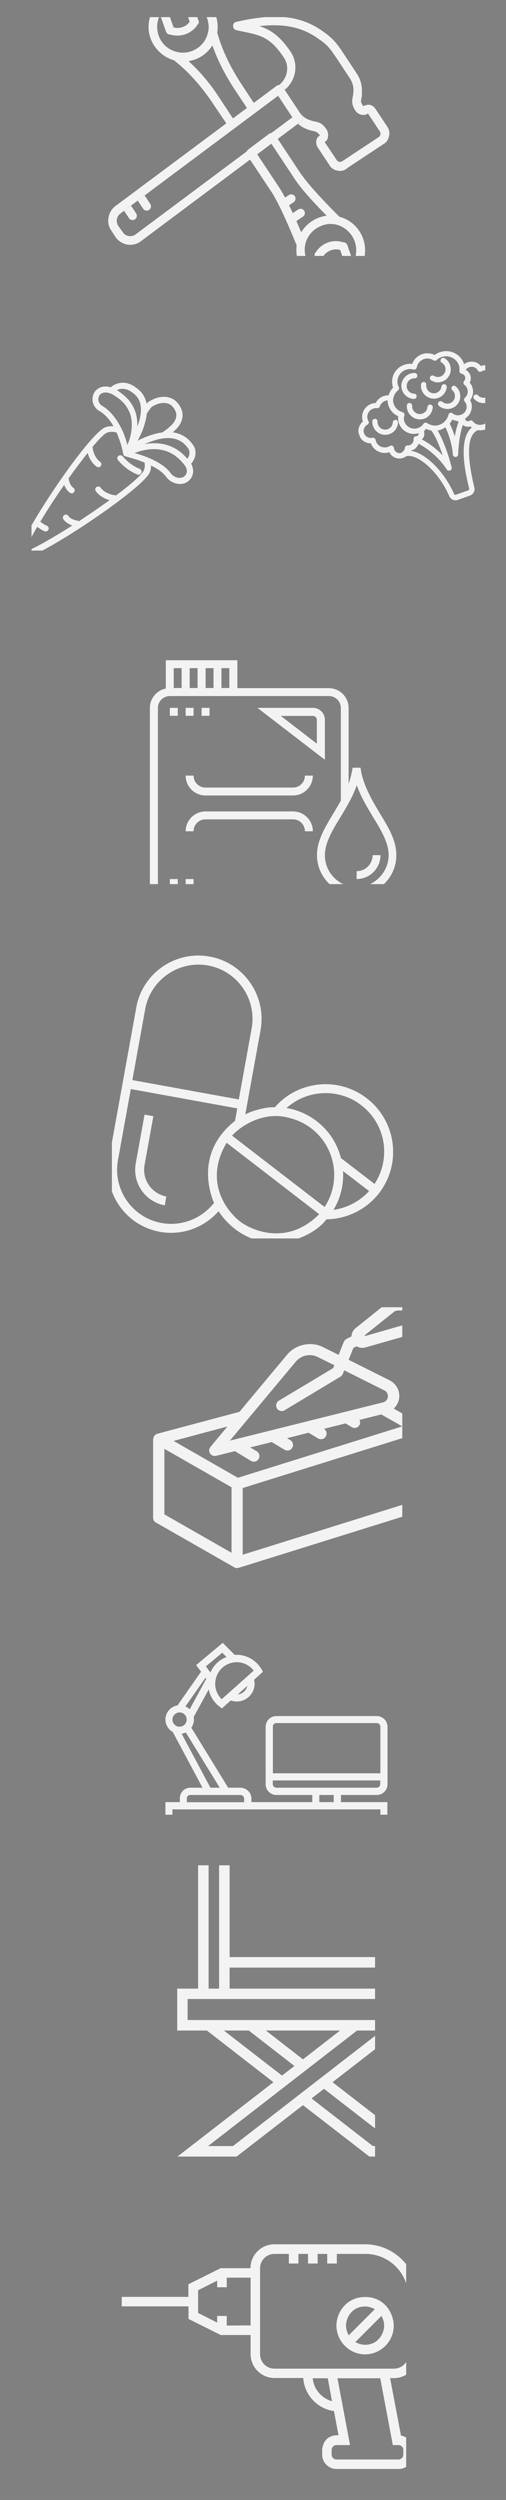 <svg xmlns="http://www.w3.org/2000/svg" xmlns:xlink="http://www.w3.org/1999/xlink" width="390.3" height="1926.2"><rect width="100%" height="100%" fill="#808080" stroke="none"/><defs><path id="a" d="M83.3 13.2h232v184h-232z"/></defs><clipPath id="b"><use xlink:href="#a" overflow="visible"/></clipPath><g clip-path="url(#b)"><defs><path id="c" transform="rotate(-78.516 197.786 106.883)" d="M98 7.1h199.6v199.6H98z"/></defs><clipPath id="d"><use xlink:href="#c" overflow="visible"/></clipPath><path clip-path="url(#d)" fill="#F3F3F3" d="M223.4 172.6c-1-.2-1.6-.7-2.1-1.4-1-1.6-.6-3.5.9-4.6l7.8-5.2c1.6-1 3.5-.6 4.6.9 1 1.6.6 3.5-.9 4.6l-7.8 5.2c-.8.5-1.5.7-2.5.5zM123.5 11.4c-3.9 7.4-2.7 16.8 3.1 23 5.6 5.9 14.4 7.7 21.8 4.8 5.6-2.3 9.9-6.8 11.7-12.6 1.8-5.7.7-11.7-2.4-16.8-2.3-3.5-5.5-6.2-9.3-7.7l4.7 13.8c.5 1.1.3 2.1-.6 2.9l-1 1.5c-4.6 5.9-12.2 8.4-19.6 6.5l-1.6-.3c-1-.2-1.8-1-2.3-2.2l-4.5-12.9zM136 46.9c-5.2-1.1-10.1-3.7-14-7.9-10.1-10.5-9.8-26.8.4-36.9.9-.8 2-1.3 2.9-.8 1 .2 2.1 1.1 2.3 2.2l6.3 17.6c4.5 1.3 9.6-.4 12.4-4.3l-5.8-18.1c-.5-1.1-.2-2.4.7-3.3.5-.6 1.6-1 2.6-1.2 8 .9 15.2 5.1 19.7 11.8 4.4 6.7 5.5 14.7 3.3 22.4-2.2 7.7-7.9 13.7-15.3 16.9-5.2 2.3-10.6 2.6-15.5 1.6zM259 173c-3.9-.8-7.7-.5-11.4 1.1-5.6 2.3-9.9 6.8-11.7 12.6-1.8 5.7-.7 11.7 2.4 16.8 2.3 3.5 5.5 6.2 9.3 7.7l-4.7-13.8c-.5-1.1-.3-2.1.6-2.9l1-1.5c4.6-5.9 12.3-8.7 19.6-6.5l1.6.3c1 .2 1.8 1 2.3 2.2l4.5 13.1c3.9-7.4 2.7-16.8-3.1-23-2.9-3.2-6.5-5.3-10.4-6.1zm-9.3 45.6c-6.8-1.4-12.8-5.3-16.7-11.2-4.4-6.7-5.5-14.7-3.3-22.4 2.2-7.7 7.9-13.7 15.3-16.9 10-4.1 21.7-1.7 29.3 6.3 9.8 10.5 9.8 26.8-.4 36.9-.9.8-1.9 1-3.3 1-1-.2-2.1-1.1-2.3-2.2l-5.9-17.5c-4.8-1.3-9.6.4-12.7 4.2l6.2 17.9c.5 1.1.2 2.4-.7 3.3-.9.8-2 1.3-2.9 1.1-.6-.1-1.6-.3-2.6-.5z"/></g><path clip-path="url(#b)" fill="#F3F3F3" d="M217.7 160.5c-1-.2-1.6-.7-2.1-1.4-1-1.6-.6-3.5.9-4.6l6.3-4.2c1.6-1 3.5-.6 4.6.9 1 1.6.6 3.5-.9 4.6l-6.3 4.2c-.8.5-1.5.7-2.5.5zM259.6 123.2c1 1.6 3 2 4.6.9l27.8-18.4c.8-.5 1.2-1.1 1.4-2.1s0-1.7-.5-2.5l-9.1-13.7c-1.2 1.1-3 1.4-5 1-1.6-.3-3.5-1.4-4.5-2.9-3.1-4.7-2.9-7.4-2.2-11 .2-1 .5-2.3.5-4 .3-3.3-.6-6.9-2.7-10.1l-9.3-14.1c-5.5-8.2-7.5-11.4-14.7-16.2-12.4-9-26.1-12.1-45.8-10 8.6 2.8 15.8 7.6 24.1 19.8 6.2 9.4 4.4 21.9-4.6 29.3l11.2 16.9c2.1 3.1 4.7 5.4 8.2 6.4 1.6.7 2.9.9 3.8 1.1 3.6.7 6.1 1.6 9.2 6.3 1 1.6 1.3 3.7 1 5.3-.1 2-1.1 3.5-2.6 4.2l9.2 13.8m.7 8.3c-2.6-.5-5-2-6.2-4.3l-9.1-13.7c-1-1.6-1.3-3.7-1-5.3s1.3-3.1 2.8-3.8c-2.1-2.8-2.8-2.9-5.4-3.5-1.3-.3-2.6-.5-4.5-1.3-4.4-1.6-8.5-4.8-11.4-9.1l-12.7-19.2c-1-1.6-.6-3.5.9-4.6 7.8-5.2 10.2-14.9 5.2-22.4-10.4-15.7-17.9-17.2-32.2-20.1l-4.2-.9c-1.6-.3-2.7-1.6-2.7-3.3 0-1.7.9-2.9 2.7-3.2 30.6-7 50.2-4.7 67.3 7.9 8 5.7 10.6 9.6 16.1 17.9l9.3 14.1c2.9 4.3 4.2 9.3 3.9 14 .3 2.1-.1 3.7-.3 5-.5 2.6-.7 3.3 1.5 6.1 1.5-.7 3.3-1.4 5-1 1.6.3 3.1 1.3 4.2 2.9l9.1 13.7c1.6 2.4 2.1 4.8 1.5 7.4-.5 2.6-2 5-4.3 6.2L268 129.4c-2.3 2.2-5.1 2.6-7.7 2.1z"/><path clip-path="url(#b)" fill="#12100B" d="M214.7 73.7L93.5 164.1c-2 1.3-2.9 2.8-3.3 4.8-.3 1.6 0 3.4 1 5l3.7 5.2c2.1 3.1 6.4 3.7 9.5 1.6l121.2-90.4-10.9-16.6zm-117 114.7c-3.3-.7-6.3-2.6-8.4-5.4l-3.6-5.5c-2.1-3.1-2.7-6.7-2-10.2.7-3.6 2.8-6.9 5.9-9L213.5 66c.8-.5 1.5-.7 2.5-.5 1 .2 1.6.7 2.1 1.4l14.8 22.3c1 1.6.6 3.5-.9 4.6l-124 92.6c-3.2 2.1-7 2.7-10.3 2z"/><path clip-path="url(#b)" fill="#F3F3F3" d="M101.6 169.5c-1-.2-1.6-.7-2.1-1.4l-5.5-8.2c-1-1.6-.6-3.5.9-4.6 1.6-1 3.5-.6 4.6.9l5.5 8.2c1 1.6.6 3.5-.9 4.6-.8.5-1.6.7-2.5.5zM112.5 162.2c-1-.2-1.6-.7-2.1-1.4l-5.5-8.2c-1-1.6-.6-3.5.9-4.6 1.6-1 3.5-.6 4.6.9l5.5 8.2c1 1.6.6 3.5-.9 4.6-.8.5-1.5.7-2.5.5z"/><path clip-path="url(#b)" fill="#12100B" d="M214.7 73.7L93.5 164.1c-2 1.3-2.9 2.8-3.3 4.8-.3 1.6 0 3.4 1 5l3.7 5.2c2.1 3.1 6.4 3.7 9.5 1.6l121.2-90.4-10.9-16.6zm-117 114.7c-3.3-.7-6.3-2.6-8.4-5.4l-3.6-5.5c-2.1-3.1-2.7-6.7-2-10.2.7-3.6 2.8-6.9 5.9-9L213.5 66c.8-.5 1.5-.7 2.5-.5 1 .2 1.6.7 2.1 1.4l14.8 22.3c1 1.6.6 3.5-.9 4.6l-124 92.6c-3.2 2.1-7 2.7-10.3 2z"/><path clip-path="url(#b)" fill="#F3F3F3" d="M214.7 73.7L93.5 164.1c-2 1.3-2.9 2.8-3.3 4.8-.3 1.6 0 3.4 1 5l3.7 5.2c2.1 3.1 6.4 3.7 9.5 1.6l121.2-90.4-10.9-16.6zm-117 114.7c-3.3-.7-6.3-2.6-8.4-5.4l-3.6-5.5c-2.1-3.1-2.7-6.7-2-10.2.7-3.6 2.8-6.9 5.9-9L213.5 66c.8-.5 1.5-.7 2.5-.5 1 .2 1.6.7 2.1 1.4l14.8 22.3c1 1.6.6 3.5-.9 4.6l-124 92.6c-3.2 2.1-7 2.7-10.3 2z"/><path clip-path="url(#b)" fill="#F3F3F3" d="M145.4 47.1c9.2 8.3 17.4 18.1 25.1 30.2l9.3 14.1 10.8-8-9.1-13.7c-7.8-11.8-13.6-23.1-17.7-34.8-3 4.8-7.1 8.4-12.7 10.7-1.8.6-3.9 1.2-5.7 1.5zm33.2 52.2c-1-.2-1.6-.7-2.1-1.4l-11.5-17c-9.6-14.5-19.3-25.3-30.7-34.4-.9-.5-1.4-1.6-1.2-2.6.2-1 .7-1.9 1.6-2.7l.4-.3c.5-.6 1.5-.7 2.2-.6 3.9.8 7.8.2 11.1-1.1 6.3-2.5 10.7-7.7 12-14.2.2-1 .7-1.6 1.4-2.1l.4-.3c1.1-.5 2.2-.6 3.1-.4 1 .2 1.8 1 2 2.1 3.9 14 10.1 27.2 19.7 41.7l10.6 16.1c1 1.6.6 3.5-.9 4.6l-16 12c-.3.3-1.1.8-2.1.6zM198.4 118.9l16.4 24.7c4.9 7.4 10.7 19.1 17.6 35.5 3-4.8 7.3-9 13.1-11.2 2.2-.9 4.4-1.5 6.5-1.7-12.7-12.8-21.2-22.6-25.8-30l-16.9-25.5-10.9 8.2zm32.8 72.2l-.3-.1c-1-.2-1.8-1-2-1.8-8.2-20-14.5-33.8-20-42.1l-18.2-27.4c-1-1.6-.6-3.5.9-4.6l16-12c.8-.5 1.5-.7 2.5-.5 1 .2 1.6.7 2.1 1.4l18.7 28.2c5.5 8.2 15.4 19.4 30.9 34.8.8.9 1 1.6.8 2.5s-.7 1.9-1.5 2.4l-.4.3c-.8.5-1.5.7-2.5.5-3.9-.8-7.8-.2-11.1 1.1-6 2.9-10.5 8.1-11.8 14.6-.2 1-.7 1.6-1.4 2.1l-.4.3c-.3.4-1.3.5-2.3.3z"/><g><defs><path id="e" d="M24.3 244.2h350v180h-350z"/></defs><clipPath id="f"><use xlink:href="#e" overflow="visible"/></clipPath><path clip-path="url(#f)" fill="#F3F3F3" d="M319.3 307.4c.3 0 .5 0 .7-.1.8-.3 1.3-1 1.4-1.9 0-1.1-.8-2.1-2-2.1-3.3-.1-5.8-2.8-5.7-6.1.1-3.3 2.8-5.8 6.1-5.7 1.1 0 2.1-.8 2.1-2 0-1.1-.8-2.1-2-2.1-5.5-.2-10.1 4.1-10.3 9.6-.1 5.6 4.2 10.2 9.7 10.4zm0 0M377.4 293.7c-.8.8-.9 2.1-.1 2.9 1.1 1.2 1.6 2.7 1.6 4.2 0 1.6-.7 3-1.9 4.1-1.1 1.1-2.6 1.6-4.2 1.6-1.6-.1-3-.7-4.1-1.9-.8-.8-2-.9-2.9-.1-.8.8-.9 2.1-.1 2.9 1.8 1.9 4.3 3.1 7 3.2 1.3 0 2.5-.1 3.7-.6 1.3-.5 2.5-1.2 3.5-2.1 1.9-1.8 3.1-4.3 3.2-7 .1-2.7-.9-5.2-2.7-7.2-.9-.7-2.1-.8-3 0zm0 0M348.7 297.8c-.7.8-.7 2.1.2 2.9 1.2 1 1.9 2.5 2 4 .1 1.6-.4 3.1-1.4 4.3-1 1.2-2.5 1.9-4 2-1.6.1-3.1-.4-4.3-1.4-.9-.7-2.1-.7-2.9.2-.7.9-.6 2.1.2 2.9 2.8 2.4 6.6 3 9.9 1.9 1.6-.6 3-1.5 4.2-2.8 1.7-2 2.6-4.6 2.4-7.2-.2-2.7-1.4-5.1-3.4-6.8-.8-.9-2.1-.8-2.9 0zm0 0M333.6 307.1c1.5.2 3 0 4.4-.5 3.5-1.2 6.2-4.4 6.6-8.3.1-1.1-.7-2.1-1.8-2.3-1.1-.1-2.1.7-2.3 1.8-.4 3.2-3.3 5.6-6.5 5.2-3.2-.4-5.6-3.3-5.2-6.5.1-1.1-.7-2.1-1.8-2.2-1.1-.1-2.1.7-2.2 1.8-.7 5.4 3.3 10.4 8.8 11zm0 0M323.2 323.1c1.4.1 2.8-.1 4-.5 1.2-.4 2.2-1 3.2-1.9 2-1.7 3.2-4.2 3.4-6.8.1-1.1-.8-2.1-1.9-2.2-1.1-.1-2.1.8-2.2 1.9-.1 1.6-.8 3-2 4s-2.7 1.5-4.3 1.4c-3.2-.2-5.7-3.1-5.5-6.3.1-1.1-.8-2.1-1.9-2.2-1.1-.1-2.1.8-2.2 1.9-.3 5.5 3.9 10.3 9.4 10.7zm0 0M340.2 294.3l.9-.3c2.2-.8 4-2.3 5.2-4.3 2.8-4.7 1.3-10.9-3.4-13.7-1-.6-2.2-.3-2.8.7-.6 1-.3 2.2.7 2.8 2.8 1.7 3.7 5.3 2 8.1-.8 1.4-2.1 2.3-3.6 2.7-1.5.4-3.1.1-4.5-.7-1-.6-2.2-.3-2.8.7-.6 1-.3 2.2.7 2.8 2.4 1.5 5 1.9 7.6 1.2zm0 0"/><g clip-path="url(#f)"><defs><path id="g" transform="rotate(160.527 338.313 329.673)" d="M278.7 270.1h119.1v119.1H278.7z"/></defs><clipPath id="h"><use xlink:href="#g" overflow="visible"/></clipPath><path clip-path="url(#h)" fill="#F3F3F3" d="M307 325.6c.1-1.1-.8-2.1-1.9-2.1-1.1 0-2.1.8-2.1 1.9-.2 3.3-2.9 5.8-6.2 5.6-3.2-.1-5.8-2.9-5.6-6.2.1-1.1-.8-2.1-1.9-2.1-1.1 0-2.1.8-2.1 1.9-.2 5.5 4 10.2 9.5 10.4 1.3.1 2.6-.1 3.8-.6 3.6-1.2 6.3-4.7 6.5-8.8zm0 0"/><path clip-path="url(#h)" fill="#F3F3F3" d="M385.4 291.7c-.1-3.9-2.4-7.5-6.1-9.3-2.6-1.2-5.6-1.3-8.3-.4-.9-1-2-1.9-3.2-2.5-3.3-1.5-7.1-1-9.9 1.1 0-.2-.1-.3-.1-.5-2.6-7.5-11-11.4-18.6-8.7-1.4.5-2.8 1.2-4 2.1-3-1.5-6.5-1.7-9.7-.6-3.5 1.3-6.3 4-7.5 7.5-2.1-.3-4.3 0-6.3.7-7.2 2.5-11 10.4-8.5 17.5v.1c-1.7 1.7-2.8 3.7-3.5 5.9-4.1-.1-8 2.1-9.9 5.9-4 .1-7.7 2.5-9.4 6.1-1.3 2.6-1.4 5.6-.5 8.2-1.1.9-1.9 2-2.5 3.2-1.1 2.3-1.3 4.9-.4 7.3.9 2.4 2.6 4.3 4.9 5.4 1.3.6 2.8.9 4.2.9 1 2.8 3.1 5.1 5.8 6.3 2.7 1.3 5.7 1.4 8.5.5.8 1.8 2.2 3.3 4.1 4.1 2.1 1 4.4 1 6.5.3.8-.3 1.5-.7 2.2-1.2 8-2.6 24.9 11 33.4 30.8 1.1 2.4 3.9 3.7 6.4 2.8l9.6-3.4c2.4-.9 3.9-3.4 3.3-6l-.3-1.4c-6-25.3-4.9-39.7 3.1-43 1.9.3 3.8.1 5.6-.5 2.7-1 5.1-3 6.5-5.8.5-1 .8-2 1-3 2.4-.8 4.3-2.6 5.5-4.9 1.2-2.5 1.3-5.4.2-7.8 1.2-1 2.1-2.2 2.8-3.5 1.3-2.6 1.4-5.5.5-8.2-1.1-2.7-2.9-4.8-5.4-6zm-78.4 9.1c.8-.6 1-1.7.6-2.5-.2-.3-.3-.7-.5-1.1-1.8-5 .9-10.5 6-12.3 1.9-.7 3.9-.7 5.9-.2.5.2 1.1.1 1.6-.3.5-.3.8-.8.9-1.4.5-2.9 2.6-5.3 5.4-6.3 2.5-.9 5.2-.5 7.4.9.8.5 1.8.4 2.5-.2 1.1-1 2.3-1.8 3.7-2.3 5.5-1.9 11.5.9 13.4 6.2.5 1.3.6 2.7.5 4.1v1.1s0 .1.1.1c.1.2.1.4.3.6.1.1.1.1.2.1l.4.4c.2.1.5.2.7.3 1.2.2 2.2 1 2.6 2.2.4 1.2.1 2.4-.7 3.4-.4.4-.6 1-.5 1.6.1.6.3 1.1.8 1.4 1 .8 1.7 1.7 2.1 2.9.9 2.4.2 5.2-1.8 7-.8.7-.9 2-.2 2.8.5.6.9 1.3 1.2 2 1.2 3.4-.6 7.1-4.1 8.3-.3.1-.7.2-1.1.3h-.2c-.4 0-.7.1-1.1.1-1.5 0-2.9-.6-4-1.5-.5-.5-1.3-.6-1.9-.4-.7.3-1.2.8-1.3 1.5-.5 2-1.5 3.7-2.9 5.1l-.6.6-.3.3c-.2.2-.4.3-.7.5-.1.1-.3.2-.5.3l-.6.3c-.4.2-.7.3-1.1.5l-.9.3c-.1 0-.2.1-.3.1-.3.1-.7.1-1 .2h-.2c-.4 0-.7.1-1.1.1h-.1c-.4 0-.8 0-1.2-.1-1.7-.2-3.4-.8-4.9-1.8-.4-.3-1-.4-1.6-.3-.1 0-.2 0-.3.1-.4.1-.8.4-1 .8-.4.6-.8 1-1.3 1.5-.4.4-.9.7-1.3 1h-.1c-.5.3-1 .5-1.5.7-4.3 1.5-8.9-.7-10.4-4.8-.6-1.6-.6-3.3-.1-4.9.2-.5.1-1.1-.2-1.6-.3-.5-.7-.8-1.3-1-3.1-.8-5.5-3-6.6-6-.2-.4-.3-.9-.4-1.3 0-.1 0-.2-.1-.3 0-.3-.1-.7-.1-1v-.4c0-.4 0-.8.1-1.1v-.2c.4-2.5 1.7-4.8 3.7-6.4zm39.9 25.6c.8-1 1.4-2 1.9-3.1 1.1.5 2.2.8 3.4.9.1.1.2.1.3.2.4.2.9.4 1.3.5-1.4 3.6-2.4 7.6-3 11.4-1.2-3.9-2.6-7.2-3.9-9.9zm-5.4 24.6c-5.8-6.2-11.7-10.1-16.1-12.4.5-.5 1-1.1 1.3-1.7.7-1.4.8-3 .3-4.5.3-.4.7-.9 1-1.3.2-.2.5-.4.7-.7 1.3.7 2.7 1.1 4.1 1.4 3.7 5.3 6.7 13 8.7 19.2zm-35.2-2.3c-1.4-.7-2.3-2-2.4-3.5-.1-.7-.5-1.3-1.1-1.7-.5-.3-1.1-.3-1.6-.1-.1.1-.3.1-.4.2-2.2 1.3-4.8 1.5-7.1.5-2.1-1-3.6-2.9-4-5.2-.1-.5-.4-1-.9-1.3-.5-.3-1-.4-1.6-.3-1.2.3-2.5.1-3.6-.4-1.3-.6-2.3-1.7-2.8-3.1-.5-1.4-.4-2.8.2-4.1.5-1 1.3-1.9 2.4-2.5.5-.3.8-.7 1-1.2.1-.5.1-1.1-.2-1.6-1.1-1.9-1.2-4.2-.2-6.1 1.2-2.6 4-4.1 6.9-3.8.9.1 1.8-.5 2.1-1.4.1-.3.2-.5.3-.8 1.1-2.2 3.3-3.6 5.7-3.8v.2c0 .5.1 1 .1 1.5 0 .2 0 .4.1.5.1.7.3 1.4.5 2 1.3 3.6 4 6.5 7.5 8-.3 1.9-.1 3.8.6 5.6.1.4.3.8.5 1.1.1.1.1.2.2.4s.2.5.4.7c.1.1.2.3.3.4.1.2.3.4.4.6.1.1.2.3.3.4.1.2.3.3.4.5l.4.4.4.4c.1.1.3.2.4.3.2.1.3.3.5.4.1.1.3.2.4.3.2.1.3.2.5.3.2.1.3.2.5.3.2.1.3.2.5.3.2.1.3.1.5.2s.4.2.5.2c.2.1.4.1.5.2.2 0 .4.1.6.2.2.1.4.1.5.1.2 0 .4.1.6.1.2 0 .4.1.6.1.2 0 .4.1.6.1H320.1c.2 0 .4 0 .6-.1.2 0 .4-.1.6-.1.2 0 .4-.1.6-.1.2 0 .4-.1.6-.1.1 0 .3-.1.4-.1.1.4 0 .8-.2 1.2-.3.7-1 1.1-1.8 1.1-.6 0-1.1.3-1.4.7-.4.4-.5 1-.5 1.5v1.2c-.1.4-.2.8-.4 1.2-.8 1.6-2.4 2.6-4.2 2.5-1.1 0-2 .8-2.1 1.8 0 .5-.2 1-.4 1.5-.3.5-.7 1-1.2 1.4-.9 1.3-2.8 1.6-4.4.8zm55.3 26.5l.3 1.4c.1.5-.2 1-.7 1.2l-9.6 3.4c-.5.2-1.1-.1-1.3-.5-7.8-17.9-22.9-32.3-33.8-33.4.2 0 .3-.1.5-.1.1 0 .3-.1.4-.1.2-.1.4-.1.5-.2.1-.1.3-.1.4-.1.2-.1.3-.2.5-.3.1-.1.2-.1.4-.2s.3-.2.5-.3c.1-.1.2-.1.4-.2l.4-.4.3-.3c.2-.2.3-.3.4-.5l.2-.2c.2-.2.3-.4.5-.7 0-.1.1-.1.1-.1.2-.3.4-.6.5-.9.1-.2.2-.5.3-.8 5.2 2.7 14.5 8.7 21.9 19.9.5.8 1.6 1.1 2.5.7.9-.4 1.4-1.4 1.2-2.4-.2-.8-4.3-17.2-10.8-28.4.1 0 .3-.1.4-.1.3-.1.6-.1 1-.2.2-.1.4-.1.6-.2.2-.1.4-.1.6-.2.1 0 .2-.1.3-.1l.6-.3c.3-.1.6-.3.8-.4l.6-.3c.3-.2.6-.3.8-.5.1-.1.2-.1.3-.2 2.5 5.4 5.1 12.9 5.7 21 .1 1.1 1 1.9 2.1 1.9s2-.9 2-2c0-.1.2-12.9 3.6-22.7 0 0 .1 0 .1.1.3.3.7.5 1.1.7.4.2.7.3 1.1.4.2 0 .4 0 .6.1.2 0 .4.1.6.1h1.2c.4 0 .8-.1 1.1-.3.3.3.7.6 1.1.9-11 9.1-4.6 36.3-2.3 45.8zm24.9-71.2c-.6 1.2-1.6 2.3-2.8 2.9-.5.3-.9.8-1 1.3-.1.6 0 1.2.3 1.6 1.2 1.6 1.3 3.7.5 5.5-.8 1.6-2.3 2.7-4 3.1-.9.2-1.6 1-1.7 1.9 0 1-.3 2-.7 2.9-1.5 3.1-5 4.7-8.3 4-.5-.1-1-.3-1.5-.5-1-.5-1.8-1.1-2.5-2-.2-.2-.4-.3-.6-.5-.1 0-.1-.1-.2-.1-.2-.1-.3-.1-.5-.2H362.9c-.1 0-.2 0-.2.1h-.1c-.2.1-.3.1-.5.2-.1 0-.2.1-.2.1-.5.3-1 .3-1.6.2-.1 0-.2 0-.3-.1-.2-.1-.3-.2-.5-.3l-.1-.1c-.1-.1-.2-.2-.3-.4-.2-.3-.3-.6-.3-.9v-.3c.6-.3 1.1-.7 1.5-1.1.1-.1.2-.3.4-.4l1-1c.1-.2.3-.4.4-.6.2-.3.4-.7.6-1 .1-.2.2-.5.3-.7.2-.4.3-.7.4-1.1.1-.2.1-.5.2-.7.1-.4.1-.8.2-1.2 0-.2.1-.5.1-.7v-1.3-.6c-.1-.6-.2-1.3-.5-1.9-.2-.6-.5-1.2-.8-1.8 2.2-2.8 2.9-6.6 1.7-10-.4-1.3-1.1-2.4-2-3.4.7-1.4 1-2.9.8-4.4-.1-.5-.2-1-.4-1.5s-.4-.9-.6-1.3c-.1-.1-.2-.2-.3-.4-.2-.3-.4-.5-.6-.8l-.4-.4c-.2-.2-.4-.4-.7-.6-.2-.1-.3-.2-.5-.3-.1-.1-.3-.2-.4-.3 1.6-2.1 4.5-2.9 6.9-1.8 1 .5 1.9 1.3 2.4 2.3.3.5.7.8 1.2 1 .5.1 1.1.1 1.6-.2 1.9-1.1 4.3-1.2 6.3-.3 2.6 1.2 4 3.9 3.7 6.7-.1 1 .5 1.9 1.4 2.2.3.1.5.2.8.3 1.6.8 2.8 2.1 3.4 3.7.5 1.8.4 3.6-.4 5.2zm0 0"/></g><g clip-path="url(#f)"><defs><path id="i" d="M14.2 294.7h138.9v138.2H14.2z"/></defs><clipPath id="j"><use xlink:href="#i" overflow="visible"/></clipPath><path clip-path="url(#j)" fill="#F3F3F3" d="M147.9 356.7c4.7-6 2.7-11.7 1.1-13.7-3.5-5.3-8.4-8.5-14.4-9.7-.5-.1-1-.1-1.4-.2.6-.5 1.2-1.1 1.8-1.6 4.1-3.8 6-8 5.8-12.2-.3-6.5-5.8-10.8-6-10.9l-.1-.1c-9.5-6.5-20.2 1.4-20.7 1.7l-.4.4c-.2.2-.3.4-.5.7-1-5.4-3.9-9.6-8.6-12.7-1.1-.9-8.1-6.1-16.3-1.9-1 .5-1.9 1.2-2.8 1.9-2.4-.7-5.1-.9-7.7 0-3.6 1.3-5.9 4.3-6.3 8.2-.4 4.1 1.7 8.1 5.3 10.1 3.3 1.9 7.2 5.3 10.8 11.7-2.2-.1-4.2.1-6.2.8-11.8 4.2-58.3 72.4-66.5 94.5-.7 1.9-.3 3.8.9 5.1.8.8 2 1.3 3.2 1.3.6 0 1.3-.1 1.9-.3 22.3-8.3 90.7-54.6 94.9-66.2.6-1.6.8-3.2.8-4.9 6.4 3.1 9.7 6.1 11.5 8.5 2.5 3.5 6.7 5.7 10.8 5.7h.1c3.4 0 6.5-1.6 8.3-4.3 2.8-4 1.8-8.3.3-11.2 0-.3.2-.5.4-.7zm-2.7-11c.3.4 2.4 3.4-.7 7.8l-.3-.3c-.2-.2-.3-.4-.5-.6-.4-.5-.9-1-1.3-1.4l-.4-.4c-7.2-7.1-15.5-9.3-23-9.3-2.7 0-5.2.3-7.6.7.2-.1.5-.2.8-.3.4-.2.7-.3 1.1-.5.4-.2.8-.3 1.2-.5.3-.1.7-.3 1.1-.4.6-.2 1.3-.5 2-.7.4-.1.8-.3 1.2-.4.4-.1.8-.2 1.2-.4.5-.1.9-.2 1.4-.4.5-.1.9-.2 1.4-.3.6-.1 1.3-.2 1.9-.4.4-.1.7-.1 1-.1 2.7-.4 5.4-.4 8 .1 4.8.9 8.6 3.4 11.5 7.8zm-28.3-32.1c1.3-.9 8.8-5.6 15-1.5.4.3 3.9 3.4 4.1 7.5.1 2.8-1.3 5.8-4.4 8.6-1.8 1.7-3.9 3.4-6.4 5-.3 0-.6.1-.9.1-.6.1-1.3.2-1.9.3-.5.1-.9.2-1.3.3-.5.1-1 .2-1.5.4-.5.1-.9.2-1.4.4-.5.1-.9.3-1.4.4-.5.2-.9.3-1.4.5-.4.1-.8.3-1.2.4-.5.2-.9.4-1.4.5-.3.1-.6.2-.9.4-2 .8-3.9 1.7-5.6 2.6h-.1c1.4-2.6 2.9-5.7 4.2-9.1.1-.2.2-.4.2-.6l.6-1.8c.1-.3.2-.7.3-1 .2-.6.3-1.2.5-1.8.1-.4.2-.7.3-1.1.1-.6.3-1.2.4-1.8.1-.4.1-.8.2-1.2.1-.6.2-1.2.2-1.8 0-.2.1-.4.1-.6 1.2-1.9 2.4-3.6 3.7-5.1zm-26.7-13c5.9-2.9 11 1.3 11.3 1.4.1.1.2.1.2.2 3.7 2.4 5.9 5.6 6.7 9.8.3 1.8.4 3.7.2 5.6v.2c-.3 3.7-1.3 7.4-2.7 10.9.1-2.2 0-4.5-.4-6.8v-.2l-.3-1.5c-.1-.3-.1-.6-.2-.9-.1-.2-.1-.5-.2-.8-.1-.4-.2-.8-.4-1.2 0-.1-.1-.2-.1-.3-1.1-3.2-2.9-6.4-5.6-9.4-.1-.1-.1-.2-.2-.2l-1.2-1.2-.6-.6c-.3-.3-.6-.6-1-.9-.6-.5-1.3-1.1-2-1.6-.2-.2-.6-.5-1.2-.9-.5-.5-1.3-1-2.3-1.6.1 0 .1 0 0 0zm-11.4 12.1c-2-1.2-3.2-3.4-2.9-5.7.1-1 .6-3.3 3.2-4.2.8-.3 1.5-.4 2.3-.4 1.2 0 2.5.3 3.6.7h.1c.4.1.8.3 1.2.5.2.1.4.2.5.3.3.2.6.3.9.5.1.1.2.1.3.2 1.2.7 2.2 1.5 2.7 1.9.1.1.1.1.2.1.1.1.1.1.2.1 1 .7 1.9 1.5 2.8 2.3.2.2.4.5.7.7.6.6 1.2 1.2 1.7 1.9.2.3.4.6.6.8.5.6.9 1.3 1.3 2 .2.3.3.5.5.8.4.8.8 1.6 1.2 2.5.1.1.1.3.2.4 1.6 4.3 2 9.3 1.1 14.8-.6 3.8-1.8 7.3-2.9 9.9-.4-1.4-.8-2.7-1.2-4-.1-.2-.1-.4-.2-.6-.4-1.2-.8-2.3-1.2-3.4-.1-.2-.1-.4-.2-.6-5.3-12.5-11.7-18.6-16.7-21.5zm32.3 49.3c-1.2 3.5-9.9 11-21.7 19.8-.2-.1-.4-.2-.6-.2-3.8-.4-8.7-2.4-11.1-5.8-.7-1-2.2-1.3-3.2-.6-1.1.7-1.3 2.2-.6 3.2 2.6 3.6 6.7 5.9 10.6 7-7.4 5.3-15.6 10.9-23.7 16.3-.3-.3-.8-.5-1.2-.6-2.4-.3-5.4-1.5-6.9-3.6-.7-1.1-2.2-1.3-3.2-.6-1 .7-1.3 2.2-.6 3.2 1.7 2.4 4.4 3.9 6.9 4.8-15 9.5-29.1 17.6-36.7 20.4H19v-.1c1.9-5 5.3-11.8 9.7-19.3.1.1.1.2.2.2 1.7 1.2 3.4 2.3 5.3 3.2.3.1.7.2 1 .2.9 0 1.7-.5 2.1-1.3.6-1.2.1-2.5-1.1-3.1-1.6-.7-3.1-1.6-4.5-2.7-.2-.2-.5-.3-.7-.3 5.4-9.1 11.9-19 18.5-28.5.9 2.3 2.3 4.6 4.5 6.1.4.3.9.4 1.3.4.7 0 1.4-.3 1.9-1 .7-1 .5-2.5-.6-3.2-2.1-1.5-3.3-4.6-3.6-6.9 0-.1-.1-.2-.1-.4 5.1-7.2 10.2-13.9 14.7-19.6 1.1 3.8 3.3 8 7 10.6.4.3.9.4 1.3.4.7 0 1.4-.3 1.9-1 .7-1 .5-2.5-.6-3.2-3.4-2.4-5.4-7.3-5.8-11.1 0-.1-.1-.2-.1-.3 5.2-6.2 9.3-10.4 11.4-11.1 1.1-.4 2.3-.6 3.6-.6 1.2 0 2.4.2 3.6.5 1 2.3 2 4.8 2.8 7.5.1.2.1.4.2.5.4 1.1.7 2.3 1 3.5.1.3.1.5.2.8.4 1.4.7 2.8 1 4.3 0 .1.1.2.1.3 0 .1.1.2.1.3v.1c0 .1.1.1.1.2v.1l.2.2.2.2c.1 0 .1.1.2.1h.1c.1 0 .1 0 .2.1.1 0 .1 0 .2.1.1 0 .1.1.2.1 1.3.3 2.6.7 3.9 1.1.3.1.6.2.8.2 1 .3 2 .6 2.9.9.2.1.5.1.7.2 1 .3 2 .6 2.9 1 .2.1.3.1.5.2 1.1.4 2.1.8 3.1 1.2.4 2.1.2 3.9-.4 5.6zm32.1 3.9c-1.3 1.9-3.2 2.3-4.6 2.3h-.1c-2.6 0-5.3-1.4-7-3.8-3.2-4.4-8.9-8.3-17-11.7-.1 0-.2-.1-.3-.1-.7-.3-1.4-.6-2.2-.9-.6-.2-1.3-.5-2-.7-.7-.2-1.4-.5-2.1-.7-1-.3-2-.6-3-1-.4-.1-.7-.2-1.1-.4.2-.1.4-.1.6-.2h.2c7.2-2.6 19.6-5.2 30.3 2.3.6.4 1.1.8 1.6 1.3.3.2.5.4.8.6 1.6 1.4 3.2 3.1 4.8 5.1l.3.4c.9 1.1 2.9 4.4.8 7.5zm0 0"/><path fill="#F3F3F3" d="M107.7 361.2c-4.7-1.8-9.1-5.1-13.1-9.6-.8-1-2.3-1.1-3.3-.3s-1.1 2.3-.2 3.3c4.4 5.2 9.5 8.9 14.9 11 .3.1.5.2.8.2.9 0 1.8-.6 2.2-1.5.5-1.3-.1-2.6-1.3-3.1zm0 0"/></g></g><g><defs><path id="k" d="M77.3 484.2h243v197h-243z"/></defs><clipPath id="l"><use xlink:href="#k" overflow="visible"/></clipPath><path clip-path="url(#l)" fill="#F3F3F3" d="M250.6 554.6c0-5.1-4.1-9.2-9.2-9.2h-42.8l52 40v-30.8zm-6.2 18.4l-27.8-21.4h24.7c1.7 0 3.1 1.4 3.1 3.1V573zm0 0M226 625.2h-67.5c-8.5 0-15.3 6.9-15.3 15.3h6.1c0-5.1 4.1-9.2 9.2-9.2H226c5.1 0 9.2 4.1 9.2 9.2h6.1c.1-8.4-6.8-15.3-15.3-15.3zm0 0M226 606.8h-67.5c-5.1 0-9.2-4.1-9.2-9.2h-6.1c0 8.5 6.9 15.3 15.3 15.3H226c8.5 0 15.3-6.9 15.3-15.3h-6.1c0 5.1-4.1 9.2-9.2 9.2zm0 0"/><path clip-path="url(#l)" fill="#F3F3F3" d="M292.9 626.5c-6.5-10.8-13.3-22.7-14.8-35H272c-.5 3.1-1.6 8.3-3.1 12.3v-58.3c0-8.5-6.9-15.3-15.3-15.3h-70.5v-21.5h-55.2v21.8c-7 1.4-12.3 7.6-12.3 15v138c0 8.5 6.9 15.3 15.3 15.3h122.7c6.6 0 12.2-4.2 14.3-10.1 2.3.5 4.7.9 7.1.9 16.9 0 30.7-13.7 30.7-30.6.1-11.5-6.2-21.7-12.8-32.5zM170.8 514.8h6.1v15.3h-6.1v-15.3zm-12.2 0h6.1v15.3h-6.1v-15.3zm-12.3 15.3v-15.3h6.1v15.3h-6.1zM134 514.8h6.1v15.3H134v-15.3zm119.6 177.9H131c-5.1 0-9.2-4.1-9.2-9.2v-138c0-5.1 4.1-9.2 9.2-9.2h122.7c5.1 0 9.2 4.1 9.2 9.2v71.4c-1.8 3.2-3.7 6.3-5.5 9.4-6.6 10.9-12.9 21.2-12.9 32.6 0 12.3 7.3 22.9 17.8 27.8-1.4 3.5-4.7 6-8.7 6zm21.5-9.2c-13.5 0-24.5-11-24.5-24.5 0-9.7 5.8-19.3 12-29.4 4.5-7.4 9.4-15.5 12.6-24.6 3.2 9.1 8.1 17.1 12.6 24.6 6.2 10.1 12 19.7 12 29.4-.2 13.4-11.2 24.5-24.7 24.5zm0 0"/><path clip-path="url(#l)" fill="#F3F3F3" d="M287.4 658.9c0 6.8-5.5 12.3-12.3 12.3v6.1c10.1 0 18.4-8.3 18.4-18.4h-6.1zm0 0M131 545.4h6.1v6.1H131zM143.2 545.4h6.1v6.1h-6.1zM155.5 545.4h6.1v6.1h-6.1zM131 677.3h6.1v6.1H131zM143.2 677.3h6.1v6.1h-6.1z"/></g><g><defs><path id="q" d="M86.3 735.2h225v219h-225z"/></defs><clipPath id="r"><use xlink:href="#q" overflow="visible"/></clipPath><g clip-path="url(#r)"><defs><path id="s" transform="rotate(-79.741 200.724 853.65)" d="M92.9 745.8h215.6v215.6H92.9z"/></defs><clipPath id="t"><use xlink:href="#s" overflow="visible"/></clipPath><path clip-path="url(#t)" fill="#F3F3F3" d="M111.5 897.6l6.8-37.6-6.8-1.2-6.8 37.6c-2.7 15.1 7.3 29.6 22.4 32.3l1.2-6.8c-11.3-2.2-18.9-13-16.8-24.3z"/><path clip-path="url(#t)" fill="#F3F3F3" d="M288.9 912.2L263 892.3c-2.9-11.3-9.3-21.2-18.7-28.4-7-5.4-14.9-8.8-23.3-10.2 6.7-6 15.1-9.9 24.3-11.1 12-1.5 23.9 1.6 33.4 9 9.6 7.4 15.7 18 17.3 30 1.3 10.9-1.2 21.6-7.1 30.6zm-31.7 20c5.5-9 8-19.4 7.4-29.9l20.1 15.4c-7.2 7.9-17 13-27.5 14.5zM185 941c-9.6-7.4-28.2-30.3-10.2-60.5l71.4 55c-24.2 24.4-51.7 12.9-61.2 5.5zm-60.4 1.3c-22.6-4.1-37.7-25.8-33.6-48.5l9.9-54.7L183 854l-1.7 9.6c-31.8 25-18.3 58.5-16.2 63.2-9.6 12.2-25.2 18.3-40.5 15.5zm35.9-198.4c22.6 4.1 37.7 25.8 33.6 48.5l-9.9 54.7-82.1-14.9 9.9-54.7c4.1-22.6 25.9-37.7 48.5-33.6zm60.1 116.8c7 1.5 13.7 4.2 19.5 8.7 9.6 7.4 15.7 18 17.3 30 1.4 10.8-1.1 21.5-7 30.6L179 875c7.2-8 23.8-18.1 41.6-14.3zm82.2 20.1c-1.8-13.8-8.9-26.1-19.9-34.6-11.1-8.5-24.7-12.2-38.5-10.4-12.7 1.7-24.1 7.8-32.5 17.4-5-.6-17 2.2-22.7 5.5l11.8-65.1c4.7-26.4-12.9-51.8-39.3-56.6-26.4-4.8-51.8 12.8-56.6 39.2l-21 116.3c-4.8 26.4 12.8 51.8 39.2 56.6 16.9 3.1 34.1-3.1 45.3-15.9 3.2 5 7.3 9.5 12.1 13.3 28.7 22.5 62.4 5.4 71-7 15.9-.2 31-7.7 40.7-20.2 8.5-11.1 12.2-24.7 10.4-38.5z"/></g></g><g><defs><path id="u" d="M87.3 1007.2h223v202h-223z"/></defs><clipPath id="v"><use xlink:href="#u" overflow="visible"/></clipPath><path clip-path="url(#v)" fill="#F3F3F3" d="M316.6 1157.5l-129.4 40.4v-51.4l129.4-40.4v51.4zm-138 38.9l-51.8-29.6v-50.5l51.8 29.6v50.5zm-16.6-76.6c.8 1.3 2.2 2 3.6 2 .3 0 .7 0 1.1-.1l14.5-3.6 12.4 7.5c.7.4 1.5.6 2.2.6 1.5 0 2.9-.7 3.7-2.1 1.2-2 .6-4.7-1.5-5.9l-5-3 16.6-4.1 9.9 5.9c.7.4 1.5.6 2.2.6 1.5 0 2.9-.7 3.7-2.1 1.2-2 .6-4.7-1.5-5.9l-2.5-1.5 16.6-4.2 7.4 4.4c.7.4 1.5.6 2.2.6 1.5 0 2.9-.7 3.7-2.1 1.2-2 .6-4.7-1.4-5.9l16.6-4.2 4.8 2.9c.7.4 1.5.6 2.2.6 1.5 0 2.9-.7 3.7-2.1.8-1.3.7-2.8.1-4.1l16.8-4.2 16.2 9.2-126.8 39.6-49.6-28.4 41.5-11.1-12.9 15.5c-1.4 1.6-1.5 3.6-.5 5.2zm66.1-70.6c2.7-3.2 6.6-5.1 10.8-5.1 2.2 0 4.3.5 6.3 1.5l12.7 6.3-.9 2.2-41.9 25.1c-2 1.2-2.7 3.9-1.5 5.9.8 1.4 2.2 2.1 3.7 2.1.8 0 1.5-.2 2.2-.6l43.1-25.9c.8-.5 1.4-1.2 1.8-2.1l1.1-2.8 31 15.5c1.7.8 2.7 2.5 2.7 4.4 0 2.3-1.5 4.2-3.7 4.8l-2.1.5-116.1 29 50.8-60.8zm75.6-38.3c1-.8 2.2-1.2 3.4-1.2h4c3 0 5.5 2.5 5.5 5.5 0 2.5-1.6 4.6-4 5.3l-31 8.9c-.1-.2-.3-.3-.4-.5l22.5-18zm21.2 87.7l-.3-.6c-.2-.3-.5-.6-.8-.9-.1-.1-.2-.3-.3-.4-.1 0-.1 0-.2-.1l-.2-.2-19.4-11.1c2.6-2.5 4.3-5.9 4.3-9.7 0-5.2-2.9-9.8-7.5-12.1l-31.6-15.8 3.7-9.2 2.5-1.2c1.3.8 2.8 1.2 4.3 1.2.8 0 1.6-.1 2.4-.3l33.3-9.5c6-1.7 10.3-7.3 10.3-13.6 0-7.8-6.4-14.2-14.2-14.2h-4c-3.2 0-6.4 1.1-8.8 3.1l-24.2 19.4c-2 1.6-3 3.9-3.1 6.3l-3.8 1.9c-.9.5-1.7 1.3-2.1 2.3l-4 10-12.1-6c-9.2-4.6-21-2.1-27.6 5.8l-36.8 44.1-63.4 16.9-.6.3c-.1.1-.3 0-.4.1-.1 0-.1.1-.2.2-.5.4-1 .8-1.3 1.4 0 .1-.1.1-.1.2-.3.5-.4 1.1-.5 1.8 0 .1-.1.2-.1.3v60.4c0 1.5.8 3 2.2 3.7l60.4 34.5c.7.4 1.4.6 2.1.6.4 0 .9-.1 1.3-.2l138.1-43.1c1.8-.6 3-2.2 3-4.1v-60.4c0-.1-.1-.3-.1-.4 0-.6-.1-1-.2-1.4z"/></g><g><defs><path id="w" d="M93.3 1251.2h212v147h-212z"/></defs><clipPath id="x"><use xlink:href="#w" overflow="visible"/></clipPath><path clip-path="url(#x)" fill="#F3F3F3" d="M263 1388.5v-5.5h27.6c4.6 0 8.3-3.7 8.3-8.3v-44.2c0-4.6-3.7-8.3-8.3-8.3h-77.4c-4.6 0-8.3 3.7-8.3 8.3v44.2c0 4.6 3.7 8.3 8.3 8.3h27.7v5.5h-47v-2.8c0-4.6-3.9-8.3-8.5-8.3H176l-28.4-46.2c1.2-1.8 2-4 2-6.3 0-.7-.1-1.3-.2-2l11.6-21.2c1.1 5.3 4 10 8.4 13.3l1.8 1.3 6.8-6.1c1.5.5 3 .8 4.6.8 7.6 0 13.8-6.2 13.8-13.8 0-1-.2-2-.4-3l6.8-6.1-1.1-2c-4-6.8-11.3-11.1-19.1-11.1-.5 0-1 0-1.5.1l-9.3-9.3-20.5 17.1 3.8 5.1-18.2 26c-5.3.8-9.3 5.4-9.3 10.9 0 4.1 2.3 7.7 5.7 9.6l22.9 42.9h-9.4c-4.6 0-8.1 3.7-8.1 8.3v2.8h-11.1v16.6h8.3v30.4h5.5v-30.4h5.5v30.4h5.5v-30.4H274v30.4h5.5v-30.4h5.5v30.4h5.5v-30.4h8.3v-16.6H263zm-52.6-58.1c0-1.5 1.2-2.8 2.8-2.8h77.4c1.5 0 2.8 1.2 2.8 2.8v35.9h-82.9v-35.9zm30.5 47h-27.7c-1.5 0-2.8-1.2-2.8-2.8v-2.8h82.9v2.8c0 1.5-1.2 2.8-2.8 2.8h-49.6zm16.5 5.6v5.5h-11.1v-5.5h11.1zm-74-77.5l7.4-6.6c-.8 3.6-3.8 6.3-7.4 6.6zm-.8-24.8c5.1 0 10 2.4 13.1 6.5l-24.7 22c-3.2-3.1-5-7.3-5-11.8 0-9.3 7.5-16.7 16.6-16.7zm-11.2-7.3l3.3 3.3c-5.6 2.1-10.1 6.5-12.4 11.9l-3.5-4.7 12.6-10.5zm-12.9 19.3l.6.8-12.8 23.5c-.9-.9-2.1-1.7-3.3-2.2l15.5-22.1zm-25.5 32.2c0-3 2.5-5.5 5.5-5.5 3.1 0 5.5 2.5 5.5 5.5 0 3.1-2.5 5.5-5.5 5.5s-5.5-2.4-5.5-5.5zm7.1 10.9c1.1-.2 2.2-.5 3.2-1l26.2 42.6h-7.2l-22.2-41.6zm6.6 47.2h38.7c1.5 0 2.9 1.2 2.9 2.8v2.8h-44.2v-2.8c0-1.6 1.1-2.8 2.6-2.8zm146.7 16.6H133v-5.5h160.4v5.5zm0 0"/></g><g><defs><path id="y" d="M108.3 1437.2h181v246h-181z"/></defs><clipPath id="z"><use xlink:href="#y" overflow="visible"/></clipPath><path clip-path="url(#z)" fill="#F3F3F3" d="M179.7 1653.5h-19.2l114.9-89h19.2l-114.9 89zm127.1 0h-19.2l-47.3-36.7 9.6-7.4 56.9 44.1zm-134.1-89h19.2l35.2 27.3-9.6 7.4-44.8-34.7zm89.6 0l-28.6 22.2-28.6-22.2h57.2zm-117.6-8.1v-16.2h178v16.2h-178zm16.2-137.5h8.1v113.3h-8.1v-113.3zm16.2 97.1h113.3v16.2H177.1V1516zm0-89h113.3v80.9H177.1V1427zm121.3-8.1h8.1v113.3h-8.1v-113.3zm32.4 145.6v-32.3h-16.2v-121.4h-24.3v8.1H177.1v-8.1h-24.3v121.4h-16.1v32.3h22.9l51.3 39.8-74 57.3h45.6l51.2-39.6 51.2 39.6h45.6l-74-57.3 51.4-39.8h22.9z"/></g><g><defs><path id="A" d="M85.3 1725.2h228v178h-228z"/></defs><clipPath id="B"><use xlink:href="#A" overflow="visible"/></clipPath><path clip-path="url(#B)" fill="#F3F3F3" d="M303 1883.9h4.4c2 0 3.7 1.7 3.7 3.7v3.7c0 2-1.7 3.7-3.7 3.7h-47.9c-2 0-3.7-1.7-3.7-3.7v-3.7c0-2 1.7-3.7 3.7-3.7H270l-9.7-51.5h33l9.7 51.5zm-61.8-51.5h11.6l3.3 17.7c-8-2.2-14.1-9.2-14.9-17.7zm-40.6-18.5v-66.2c0-6.1 4.9-11.1 11.1-11.1h11.1v7.4h7.4v-7.4h7.4v7.4h7.4v-7.4h7.4v7.4h7.4v-7.4h22.1c18.3 0 33.1 14.9 33.1 33.1v44.2c0 6.1-4.9 11.1-11.1 11.1h-92.1c-6.2 0-11.2-4.9-11.2-11.1zm-25.7-22.1v-7.4h-7.4v5.1l-14.7-7.4v-17.5l14.7-7.4v5.1h7.4v-7.4h18.4v36.8l-18.4.1zm147.2 22.1v-44.2c0-22.3-18.2-40.5-40.5-40.5h-70c-10.2 0-18.4 8.3-18.4 18.4h-23l-24.9 12.4v9.7H93.9v7.3h51.5v9.7l24.9 12.4h23v14.7c0 10.2 8.3 18.4 18.4 18.4h22.2c.9 13.1 10.9 23.7 23.7 25.5l3.5 18.7c-2.8-.3-11.5.2-12.6 11.1v3.7c0 6.1 4.9 11.1 11.1 11.1h47.9c6.1 0 11.1-4.9 11.1-11.1v-3.7c0-5.5-4-10.1-9.3-10.9l-8.4-44.3h2.9c10 .1 18.3-8.2 18.3-18.4z"/><path clip-path="url(#B)" fill="#F3F3F3" d="M281.6 1806.6c-2.7 0-5.2-.8-7.5-2.1l20.1-20.1c1.3 2.2 2.1 4.8 2.1 7.5 0 5.6-4.3 14.7-14.7 14.7zm0-29.5c2.7 0 5.2.8 7.5 2.1l-20.1 20.1c-1.3-2.2-2.1-4.8-2.1-7.5 0-5.9 4.5-14.7 14.7-14.7zm0-7.3c-14.2 0-22.1 11.7-22.1 22.1 0 11.8 9.8 22.1 22.1 22.1 11.8 0 22.1-9.6 22.1-22.1 0-8.9-6.5-22.1-22.1-22.1z"/></g></svg>